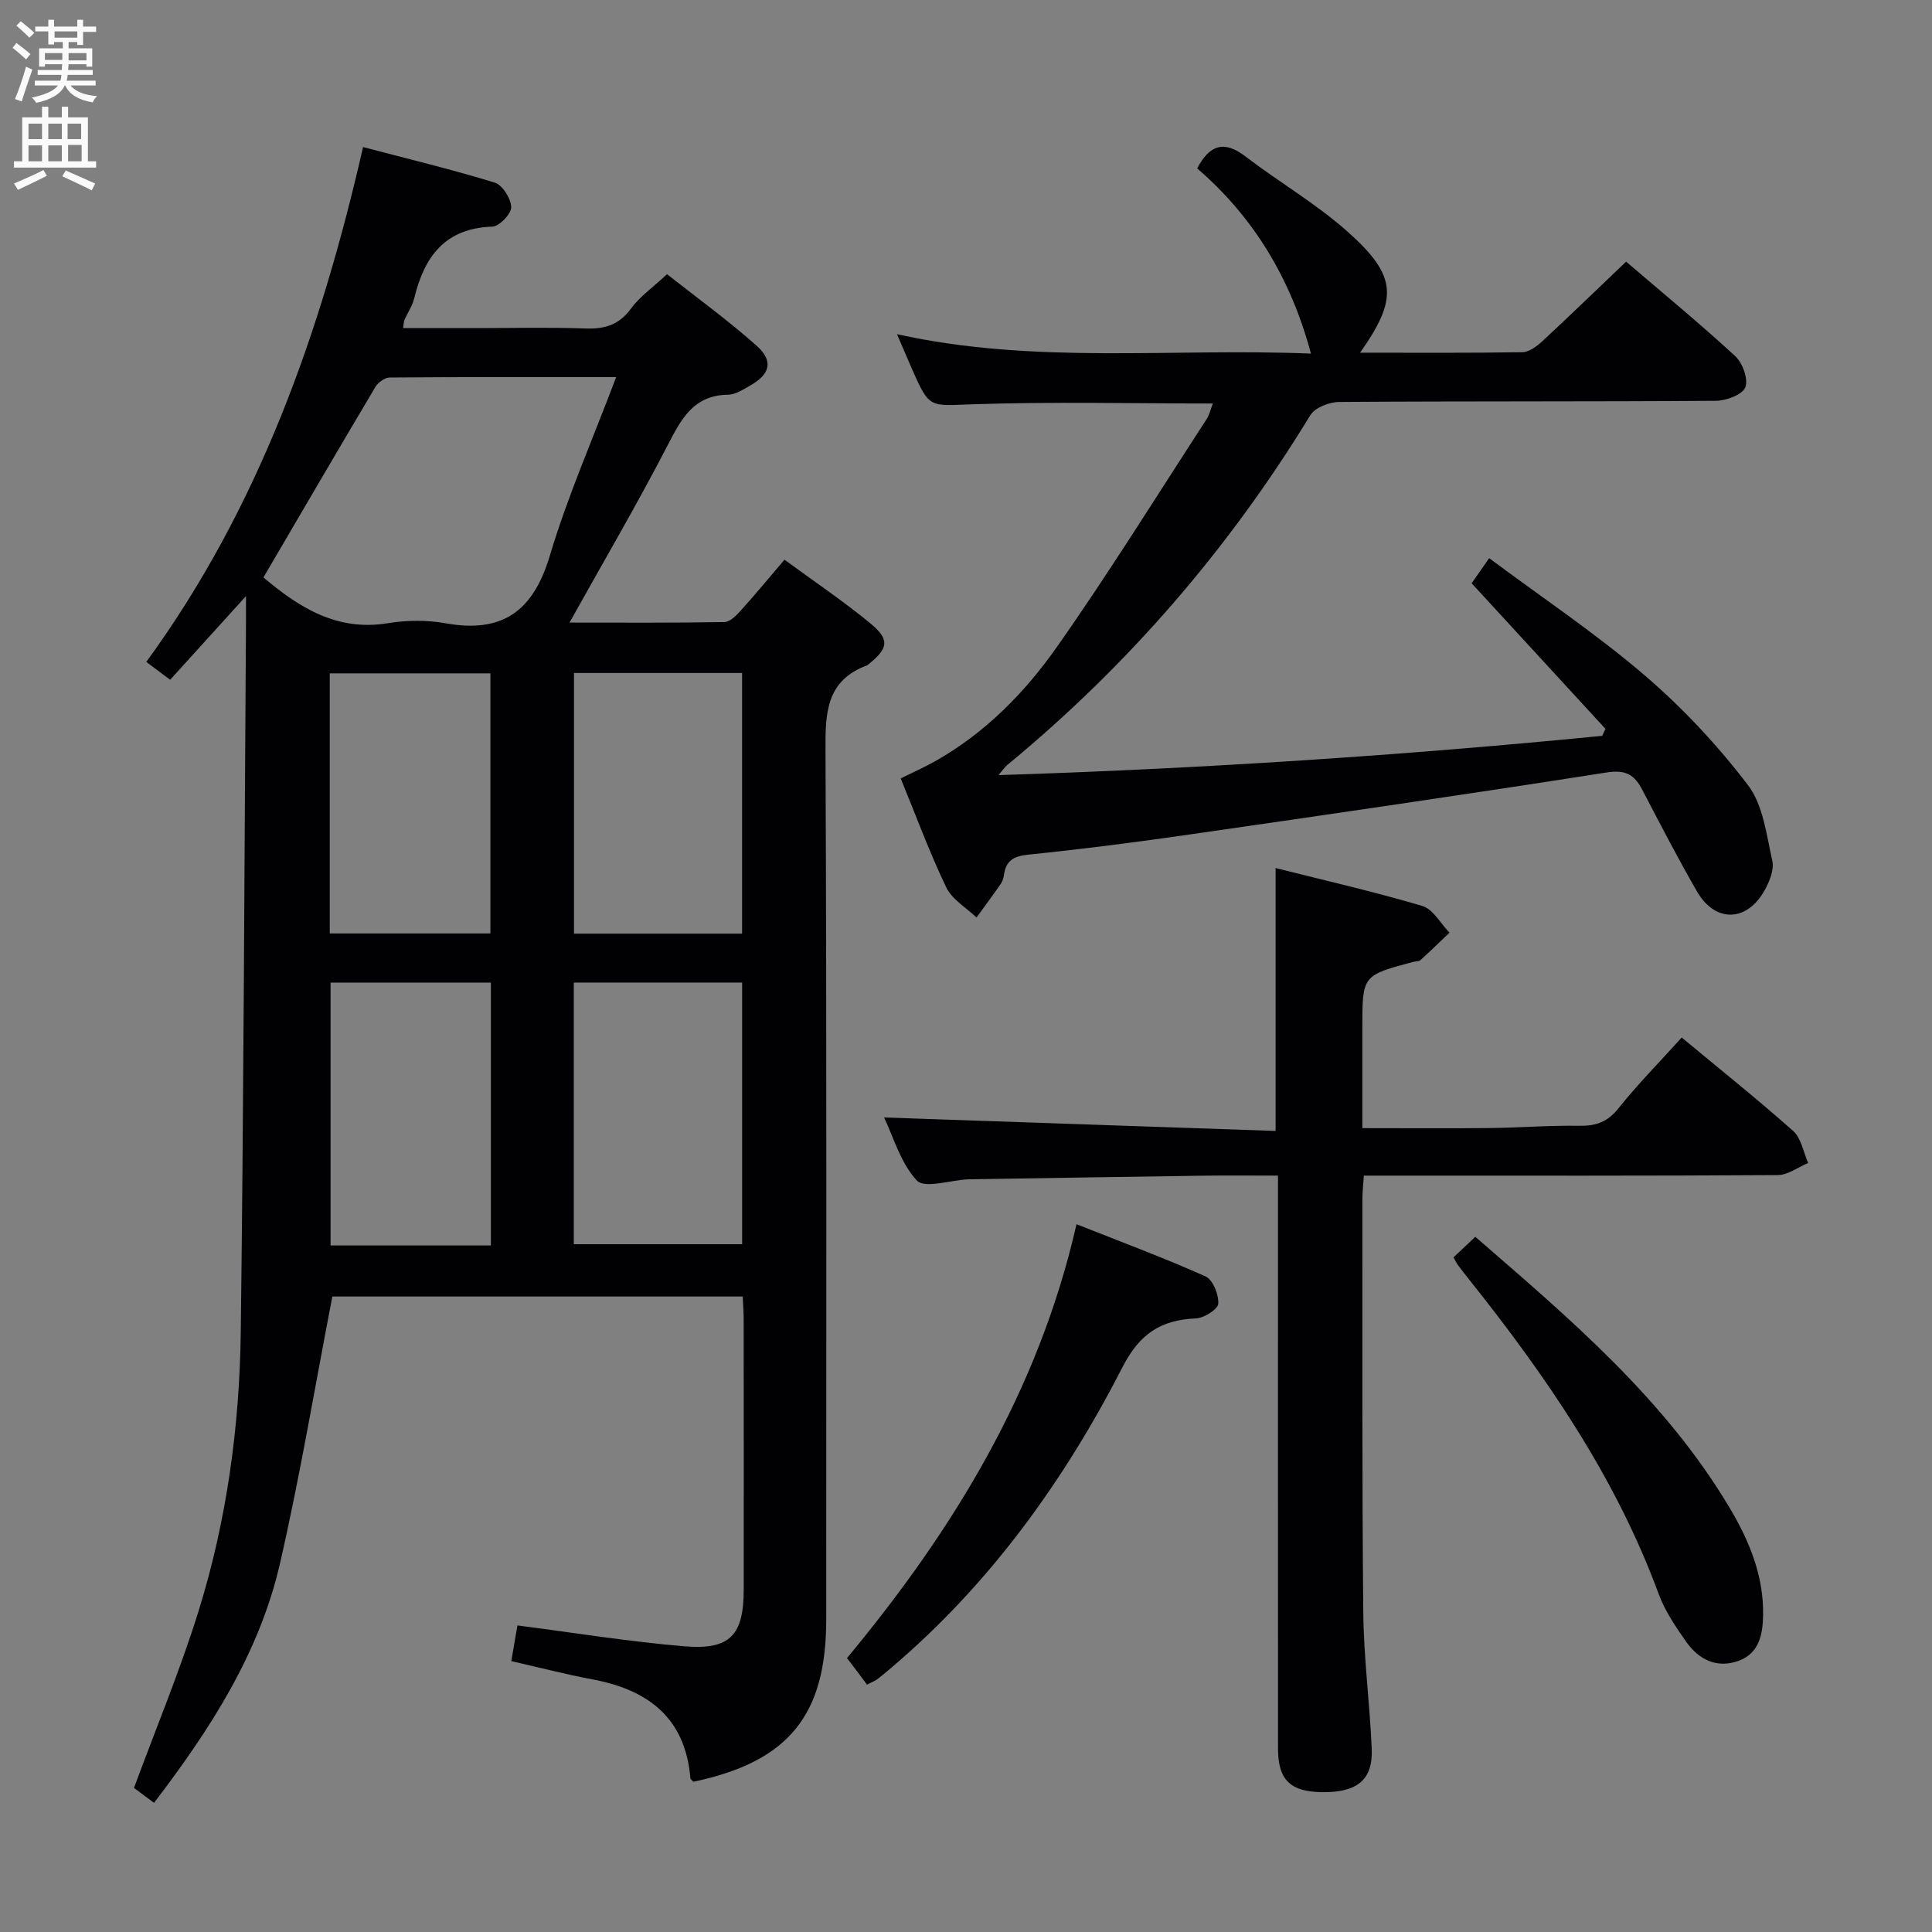 <svg enable-background="new 0 0 400 400" viewBox="0 0 400 400" xmlns="http://www.w3.org/2000/svg"><rect x="0" y="0" width="400" height="400" fill="#808080" stroke="none"/><g fill="#010104"><path d="m153.77 268.43c-28.9 0-57.49 0-84.96 0-3.61 18.65-6.67 37.08-10.84 55.26-4.28 18.64-14.5 34.41-26.08 49.57-1.79-1.33-3.24-2.41-4.15-3.09 4.57-12.39 9.54-24.31 13.36-36.58 5.85-18.81 8.51-38.3 8.75-57.95.61-48.96.75-97.93 1.08-146.9.01-1.31 0-2.62 0-5.32-5.7 6.29-10.6 11.7-15.7 17.32-1.65-1.24-3.06-2.3-4.94-3.7 23.3-31.95 36.1-68.19 44.88-106.59 9.42 2.48 18.43 4.64 27.26 7.36 1.6.49 3.36 3.3 3.41 5.08.04 1.37-2.46 3.98-3.89 4.03-9.83.32-14.09 6.21-16.18 14.8-.38 1.58-1.37 3.01-2.04 4.53-.13.28-.11.62-.27 1.68h15.26c7.5 0 15-.19 22.49.08 3.98.14 6.94-.73 9.42-4.11 1.83-2.5 4.52-4.38 7.47-7.13 5.94 4.69 12.5 9.43 18.52 14.78 3.58 3.18 2.85 5.93-1.3 8.27-1.44.81-3.03 1.88-4.56 1.9-7.23.09-9.73 5.07-12.59 10.58-6.32 12.21-13.28 24.08-20.26 36.6 10.64 0 21.36.08 32.07-.11 1.17-.02 2.51-1.4 3.44-2.44 2.99-3.31 5.83-6.76 9-10.47 6.17 4.53 12.25 8.61 17.86 13.25 3.97 3.28 3.61 5.12-.38 8.33-.13.1-.25.25-.4.3-8.48 3.16-8.63 9.84-8.59 17.61.27 59.98.15 119.97.15 179.96 0 19.85-7.85 29.43-27.5 33.56-.21-.24-.59-.47-.62-.73-1.05-12.48-8.72-18.3-20.26-20.46-5.51-1.03-10.96-2.45-16.82-3.78.45-2.63.86-5.01 1.27-7.39 11.65 1.5 23.08 3.36 34.59 4.32 9.48.79 12.26-2.33 12.26-11.82.01-18.5.01-36.99-.01-55.49.02-1.63-.12-3.24-.2-5.11zm-99.23-148.88c7.27 6.13 15.12 11.22 25.75 9.48 3.89-.64 8.08-.69 11.95.01 11.78 2.13 18.16-2.51 21.59-13.97 3.68-12.32 8.91-24.19 13.74-37-16.36 0-31.63-.04-46.9.09-1.01.01-2.39 1.02-2.95 1.95-7.71 12.97-15.31 26.01-23.18 39.44zm64.26 83.88v54.17h34.85c0-18.28 0-36.17 0-54.17-11.77 0-23.17 0-34.85 0zm.04-64.1v53.97h34.8c0-18.17 0-36.05 0-53.97-11.79 0-23.21 0-34.8 0zm-17.21 118.53c0-18.39 0-36.28 0-54.41-11.2 0-22.09 0-33.19 0v54.41zm-.1-64.6c0-18.23 0-36.08 0-53.85-11.3 0-22.19 0-33.26 0v53.85z"/><path d="m332.4 150.91c-9.09-9.9-18.19-19.79-27.71-30.15.88-1.27 1.96-2.81 3.63-5.2 11.01 8.21 22.08 15.61 32.12 24.2 7.9 6.76 15.15 14.52 21.45 22.78 3.16 4.14 3.84 10.32 5.05 15.71.41 1.84-.6 4.29-1.61 6.1-3.68 6.59-10.24 6.72-13.99.21-3.98-6.9-7.64-13.99-11.33-21.05-1.62-3.11-3.42-4.2-7.36-3.58-29.02 4.55-58.1 8.77-87.17 12.96-10.85 1.56-21.73 2.95-32.63 4.06-3.05.31-4.6 1.28-5 4.24-.09.64-.32 1.33-.69 1.86-1.62 2.33-3.31 4.61-4.98 6.91-2.14-2.06-5.07-3.73-6.27-6.24-3.44-7.16-6.19-14.66-9.43-22.56 2.46-1.22 4.82-2.26 7.06-3.52 10.38-5.83 18.63-14.22 25.32-23.75 10.79-15.36 20.7-31.34 30.94-47.08.59-.91.83-2.05 1.31-3.27-16.82 0-33.25-.39-49.66.16-9 .3-8.98 1.01-12.64-7.32-.97-2.21-1.92-4.44-3.1-7.19 28.66 6.34 57.01 2.82 85.71 4.02-4.18-15.58-11.88-28.27-23.56-38.35 2.58-4.87 5.56-5.86 9.97-2.49 6.99 5.35 14.72 9.83 21.25 15.66 10.22 9.13 10.38 13.8 2.51 24.99 11.41 0 22.51.08 33.6-.1 1.4-.02 2.99-1.22 4.13-2.27 5.74-5.32 11.35-10.76 17.35-16.48 7.61 6.52 15.3 12.84 22.6 19.57 1.52 1.41 2.74 4.77 2.08 6.44-.6 1.53-3.92 2.78-6.05 2.8-26 .19-52 .06-77.99.24-2.06.01-5.05 1.15-6.02 2.74-16.89 27.7-37.8 51.88-62.84 72.5-.38.31-.64.75-1.72 2.02 42.31-1.34 83.69-4.08 124.99-8.13.21-.5.45-.97.68-1.44z"/><path d="m264.1 234.15c0-18.82 0-36.38 0-54.43 10.25 2.58 20.42 4.9 30.4 7.86 2.22.66 3.75 3.62 5.6 5.52-2 1.91-3.98 3.84-6.03 5.69-.32.29-.96.22-1.44.35-10.57 2.81-10.57 2.81-10.57 13.59v20.84c8.99 0 17.74.07 26.48-.02 6.15-.07 12.3-.57 18.44-.47 3.44.06 5.84-.78 8.09-3.6 4.04-5.05 8.6-9.67 13.11-14.67 7.87 6.54 15.66 12.75 23.09 19.36 1.67 1.48 2.09 4.37 3.09 6.61-2.1.88-4.2 2.5-6.31 2.51-26.5.17-53 .11-79.5.11-1.96 0-3.93 0-6.18 0-.13 1.96-.3 3.4-.3 4.85.02 28.5-.09 57 .18 85.5.09 9.45 1.35 18.89 1.75 28.35.27 6.4-3.03 9.04-10.28 8.95-6.56-.08-9.12-2.53-9.12-9.01-.02-37.33-.01-74.66-.01-112 0-1.96 0-3.93 0-6.64-5.43 0-10.36-.06-15.29.01-15.98.22-31.96.49-47.95.74-.33.01-.67 0-1 .02-3.63.19-8.95 1.95-10.53.24-3.41-3.67-4.89-9.13-6.78-13.05 26.94.93 53.78 1.85 81.06 2.79z"/><path d="m179.5 348.79c-.69-.93-1.28-1.73-1.88-2.53-.69-.92-1.4-1.84-2.26-2.97 21.99-26.49 39.66-55.29 47.52-89.83 9.31 3.69 18.14 6.97 26.72 10.81 1.51.68 2.75 3.76 2.63 5.64-.07 1.15-2.92 2.97-4.59 3.05-7.25.31-11.67 3.12-15.23 10.08-12.07 23.52-27.38 44.8-47.7 62.1-1.01.86-2.03 1.72-3.08 2.53-.38.29-.86.46-2.13 1.12z"/><path d="m300.94 260.31c1.43-1.34 2.86-2.69 4.51-4.24 19.66 17.04 39.35 33.69 52.74 56.26 4.02 6.77 6.98 13.99 6.84 22.06-.06 3.93-.78 7.89-5.06 9.46-4.53 1.65-8.26-.25-10.87-3.95-2.18-3.1-4.39-6.36-5.69-9.88-8.96-24.38-23.49-45.36-39.51-65.45-.73-.91-1.44-1.83-2.13-2.76-.28-.39-.47-.84-.83-1.5z"/></g><path d="m2.6 9.9.8-1c.9.7 1.9 1.4 2.9 2.3l-.9 1.1c-1.1-1-2-1.8-2.8-2.4zm.5 10.6c.9-2.1 1.6-4.3 2.3-6.7.4.2.8.4 1.3.6-.7 2.1-1.5 4.3-2.2 6.6zm.3-15.2.9-.9c1 .8 2 1.6 2.8 2.4l-1 1c-.9-.9-1.8-1.7-2.7-2.5zm12.6-1.2h1.2v1.4h2.7v1.1h-2.7v2.7h-1.2v-.6h-1.8v1.3h4.9v3.8h-1.2v-.5h-3.7c0 .4-.1.9-.1 1.2h5.1v1h-5.2c0 .5-.1.9-.2 1.2h6v1h-5.2c1.1 1.3 2.9 2 5.5 2.2-.4.4-.7.8-.9 1.3-2.9-.5-4.8-1.6-5.7-3.5h-.1c-.8 1.7-2.7 2.9-5.9 3.6-.2-.4-.6-.8-.9-1.1 2.8-.6 4.6-1.4 5.4-2.5h-4.8v-1h5.3c.1-.3.2-.7.2-1.2h-4.9v-1h5c0-.4 0-.8.1-1.2h-3.6v.5h-1.2v-3.8h4.9v-1.3h-1.8v.5h-1.2v-2.7h-2.7v-1h2.7v-1.4h1.2v1.4h4.8zm-6.7 8.3h3.6c0-.4 0-.9 0-1.4h-3.6zm1.9-4.6h4.8v-1.3h-4.7v1.3zm6.7 3.2h-3.7v1.5h3.7z" fill="#fbfafa"/><path d="m8.7 22.1h1.3v2.2h2.8v-2.2h1.3v2.2h4.1v9.1h1.7v1.3h-17v-1.3h1.7v-9.1h4.1zm.3 13.1.7 1.2c-1.8.9-3.8 1.9-6 2.9-.2-.4-.5-.8-.8-1.3 2.3-1 4.4-1.9 6.1-2.8zm-3.1-6.4h2.8v-3.2h-2.8zm0 4.6h2.8v-3.3h-2.8zm4.1-4.6h2.8v-3.2h-2.8zm0 4.6h2.8v-3.3h-2.8zm3.6 1.9c2.1.9 4.1 1.8 6.1 2.7l-.7 1.4c-2.2-1.1-4.2-2-6.1-2.9zm3.2-9.7h-2.8v3.2h2.8zm-2.7 7.8h2.8v-3.4h-2.8z" fill="#fbfafa"/></svg>